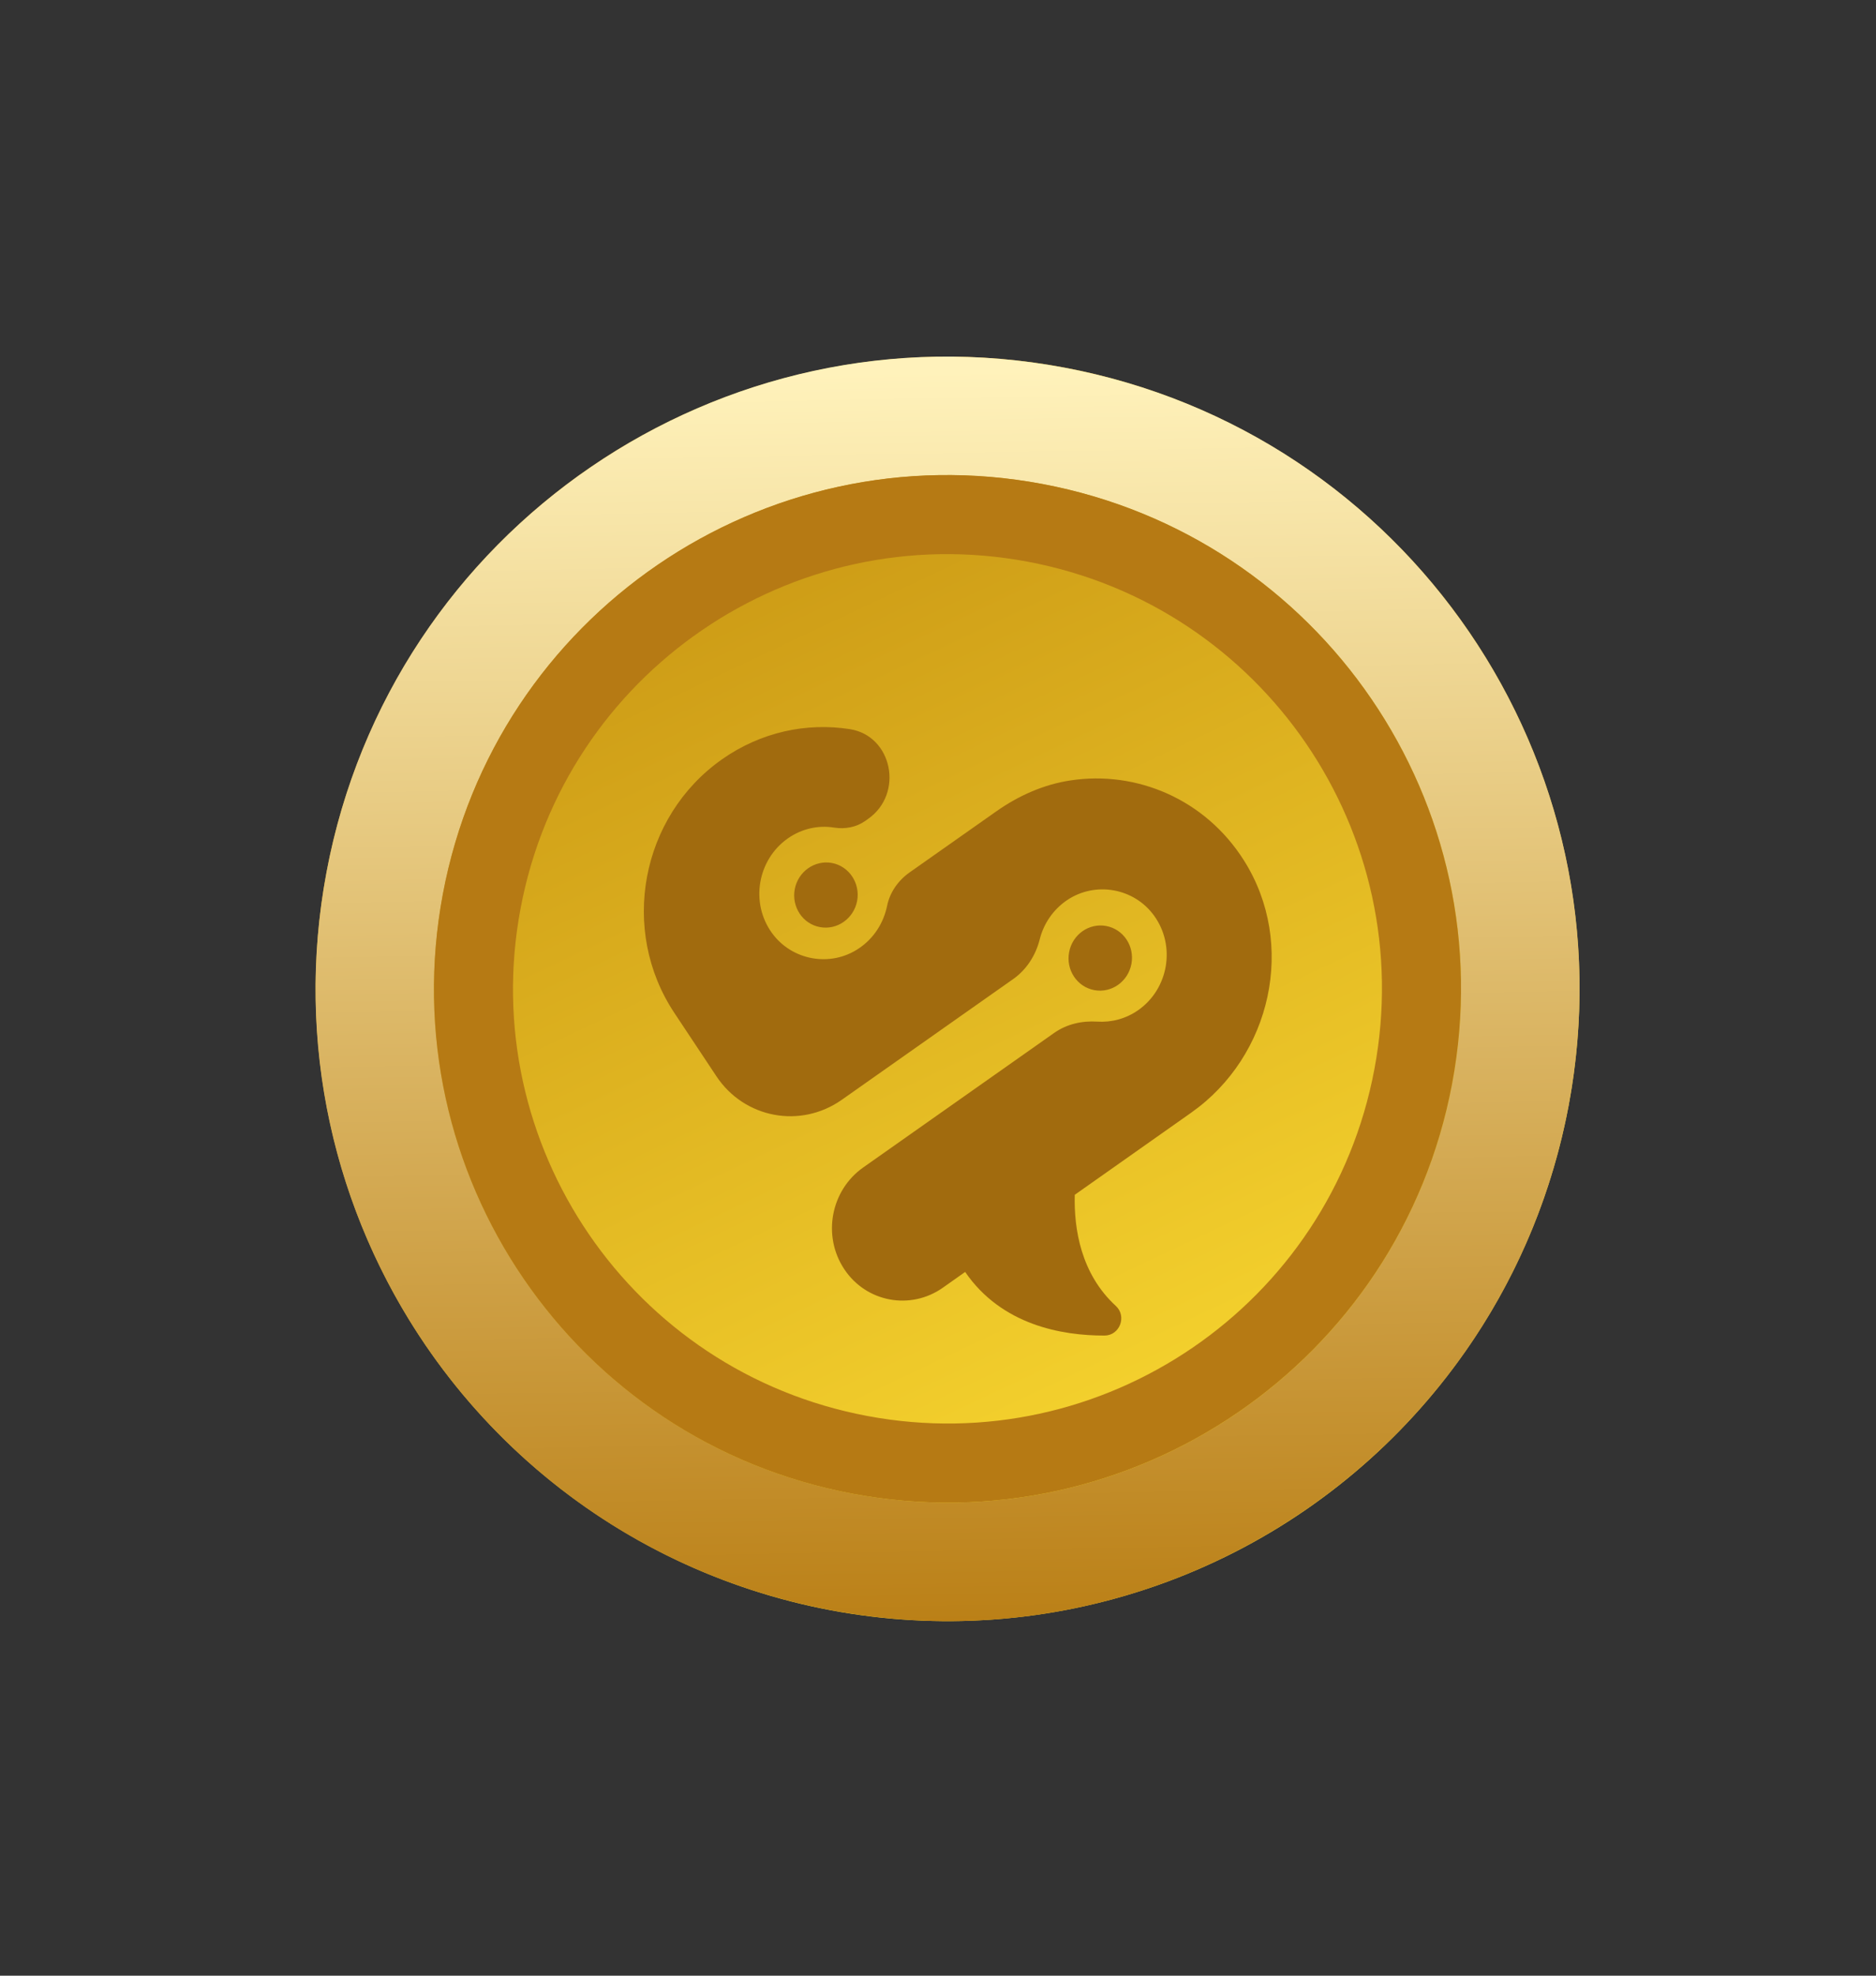 <svg width="19" height="20" viewBox="0 0 19 20" fill="none" xmlns="http://www.w3.org/2000/svg">
<rect x="0" y="0" width="19" height="20" fill="#333333" stroke="none"/>
<circle cx="9.597" cy="10.011" r="6.4" transform="rotate(10.638 9.597 10.011)" fill="url(#paint0_linear_16661_182948)"/>
<path fill-rule="evenodd" clip-rule="evenodd" d="M8.637 15.121C11.459 15.651 14.177 13.793 14.707 10.97C15.238 8.148 13.379 5.43 10.557 4.9C7.734 4.37 5.016 6.228 4.486 9.051C3.956 11.873 5.814 14.591 8.637 15.121ZM8.415 16.3C11.889 16.953 15.234 14.666 15.887 11.192C16.539 7.718 14.252 4.373 10.778 3.721C7.304 3.068 3.959 5.355 3.307 8.829C2.654 12.303 4.941 15.648 8.415 16.3Z" fill="url(#paint1_linear_16661_182948)"/>
<path fill-rule="evenodd" clip-rule="evenodd" d="M8.784 14.334C11.172 14.783 13.472 13.211 13.92 10.822C14.369 8.434 12.796 6.134 10.408 5.686C8.02 5.237 5.72 6.809 5.272 9.198C4.823 11.586 6.395 13.886 8.784 14.334ZM8.636 15.121C11.459 15.651 14.176 13.793 14.707 10.97C15.237 8.147 13.379 5.43 10.556 4.899C7.733 4.369 5.016 6.228 4.485 9.05C3.955 11.873 5.814 14.591 8.636 15.121Z" fill="#B67A14"/>
<path d="M12.599 8.711C12.207 8.09 11.512 7.799 10.844 7.9C10.573 7.94 10.317 8.054 10.091 8.213L9.213 8.831C9.098 8.912 9.012 9.032 8.984 9.172C8.949 9.341 8.852 9.498 8.698 9.601C8.412 9.794 8.019 9.724 7.817 9.443C7.597 9.137 7.672 8.704 7.978 8.488C8.122 8.387 8.29 8.352 8.449 8.378C8.558 8.395 8.671 8.375 8.762 8.311L8.793 8.289C9.156 8.034 9.039 7.448 8.606 7.381C8.17 7.313 7.707 7.409 7.312 7.687C6.489 8.266 6.273 9.416 6.83 10.254L7.255 10.894C7.538 11.321 8.107 11.428 8.526 11.133L10.263 9.91C10.397 9.815 10.489 9.672 10.53 9.51C10.569 9.353 10.664 9.21 10.806 9.113C11.093 8.919 11.487 8.989 11.689 9.27C11.91 9.576 11.835 10.009 11.529 10.225C11.402 10.314 11.256 10.351 11.114 10.342C10.96 10.332 10.805 10.366 10.677 10.456L8.743 11.818C8.413 12.05 8.327 12.511 8.55 12.847C8.772 13.183 9.221 13.267 9.55 13.035L9.775 12.876C10.144 13.413 10.753 13.521 11.187 13.52C11.341 13.519 11.415 13.325 11.301 13.22C10.948 12.896 10.876 12.443 10.885 12.095L12.064 11.264C12.879 10.69 13.132 9.554 12.599 8.711L12.599 8.711Z" fill="#A16B0E"/>
<path d="M8.304 9.385C8.478 9.418 8.647 9.299 8.681 9.12C8.714 8.941 8.6 8.769 8.426 8.736C8.252 8.704 8.083 8.822 8.049 9.002C8.016 9.181 8.13 9.353 8.304 9.385Z" fill="#A16B0E"/>
<path d="M11.082 10.023C11.257 10.056 11.425 9.937 11.459 9.758C11.492 9.578 11.379 9.407 11.204 9.374C11.03 9.341 10.861 9.46 10.828 9.639C10.794 9.818 10.908 9.99 11.082 10.023Z" fill="#A16B0E"/>
<defs>
<linearGradient id="paint0_linear_16661_182948" x1="2.797" y1="-0.389" x2="14.397" y2="15.611" gradientUnits="userSpaceOnUse">
<stop stop-color="#AD7003"/>
<stop offset="0.999" stop-color="#FFE034"/>
</linearGradient>
<linearGradient id="paint1_linear_16661_182948" x1="12.818" y1="3.697" x2="13.059" y2="17.58" gradientUnits="userSpaceOnUse">
<stop stop-color="#FFF2BB"/>
<stop offset="1" stop-color="#B47507"/>
</linearGradient>
</defs>
</svg>
